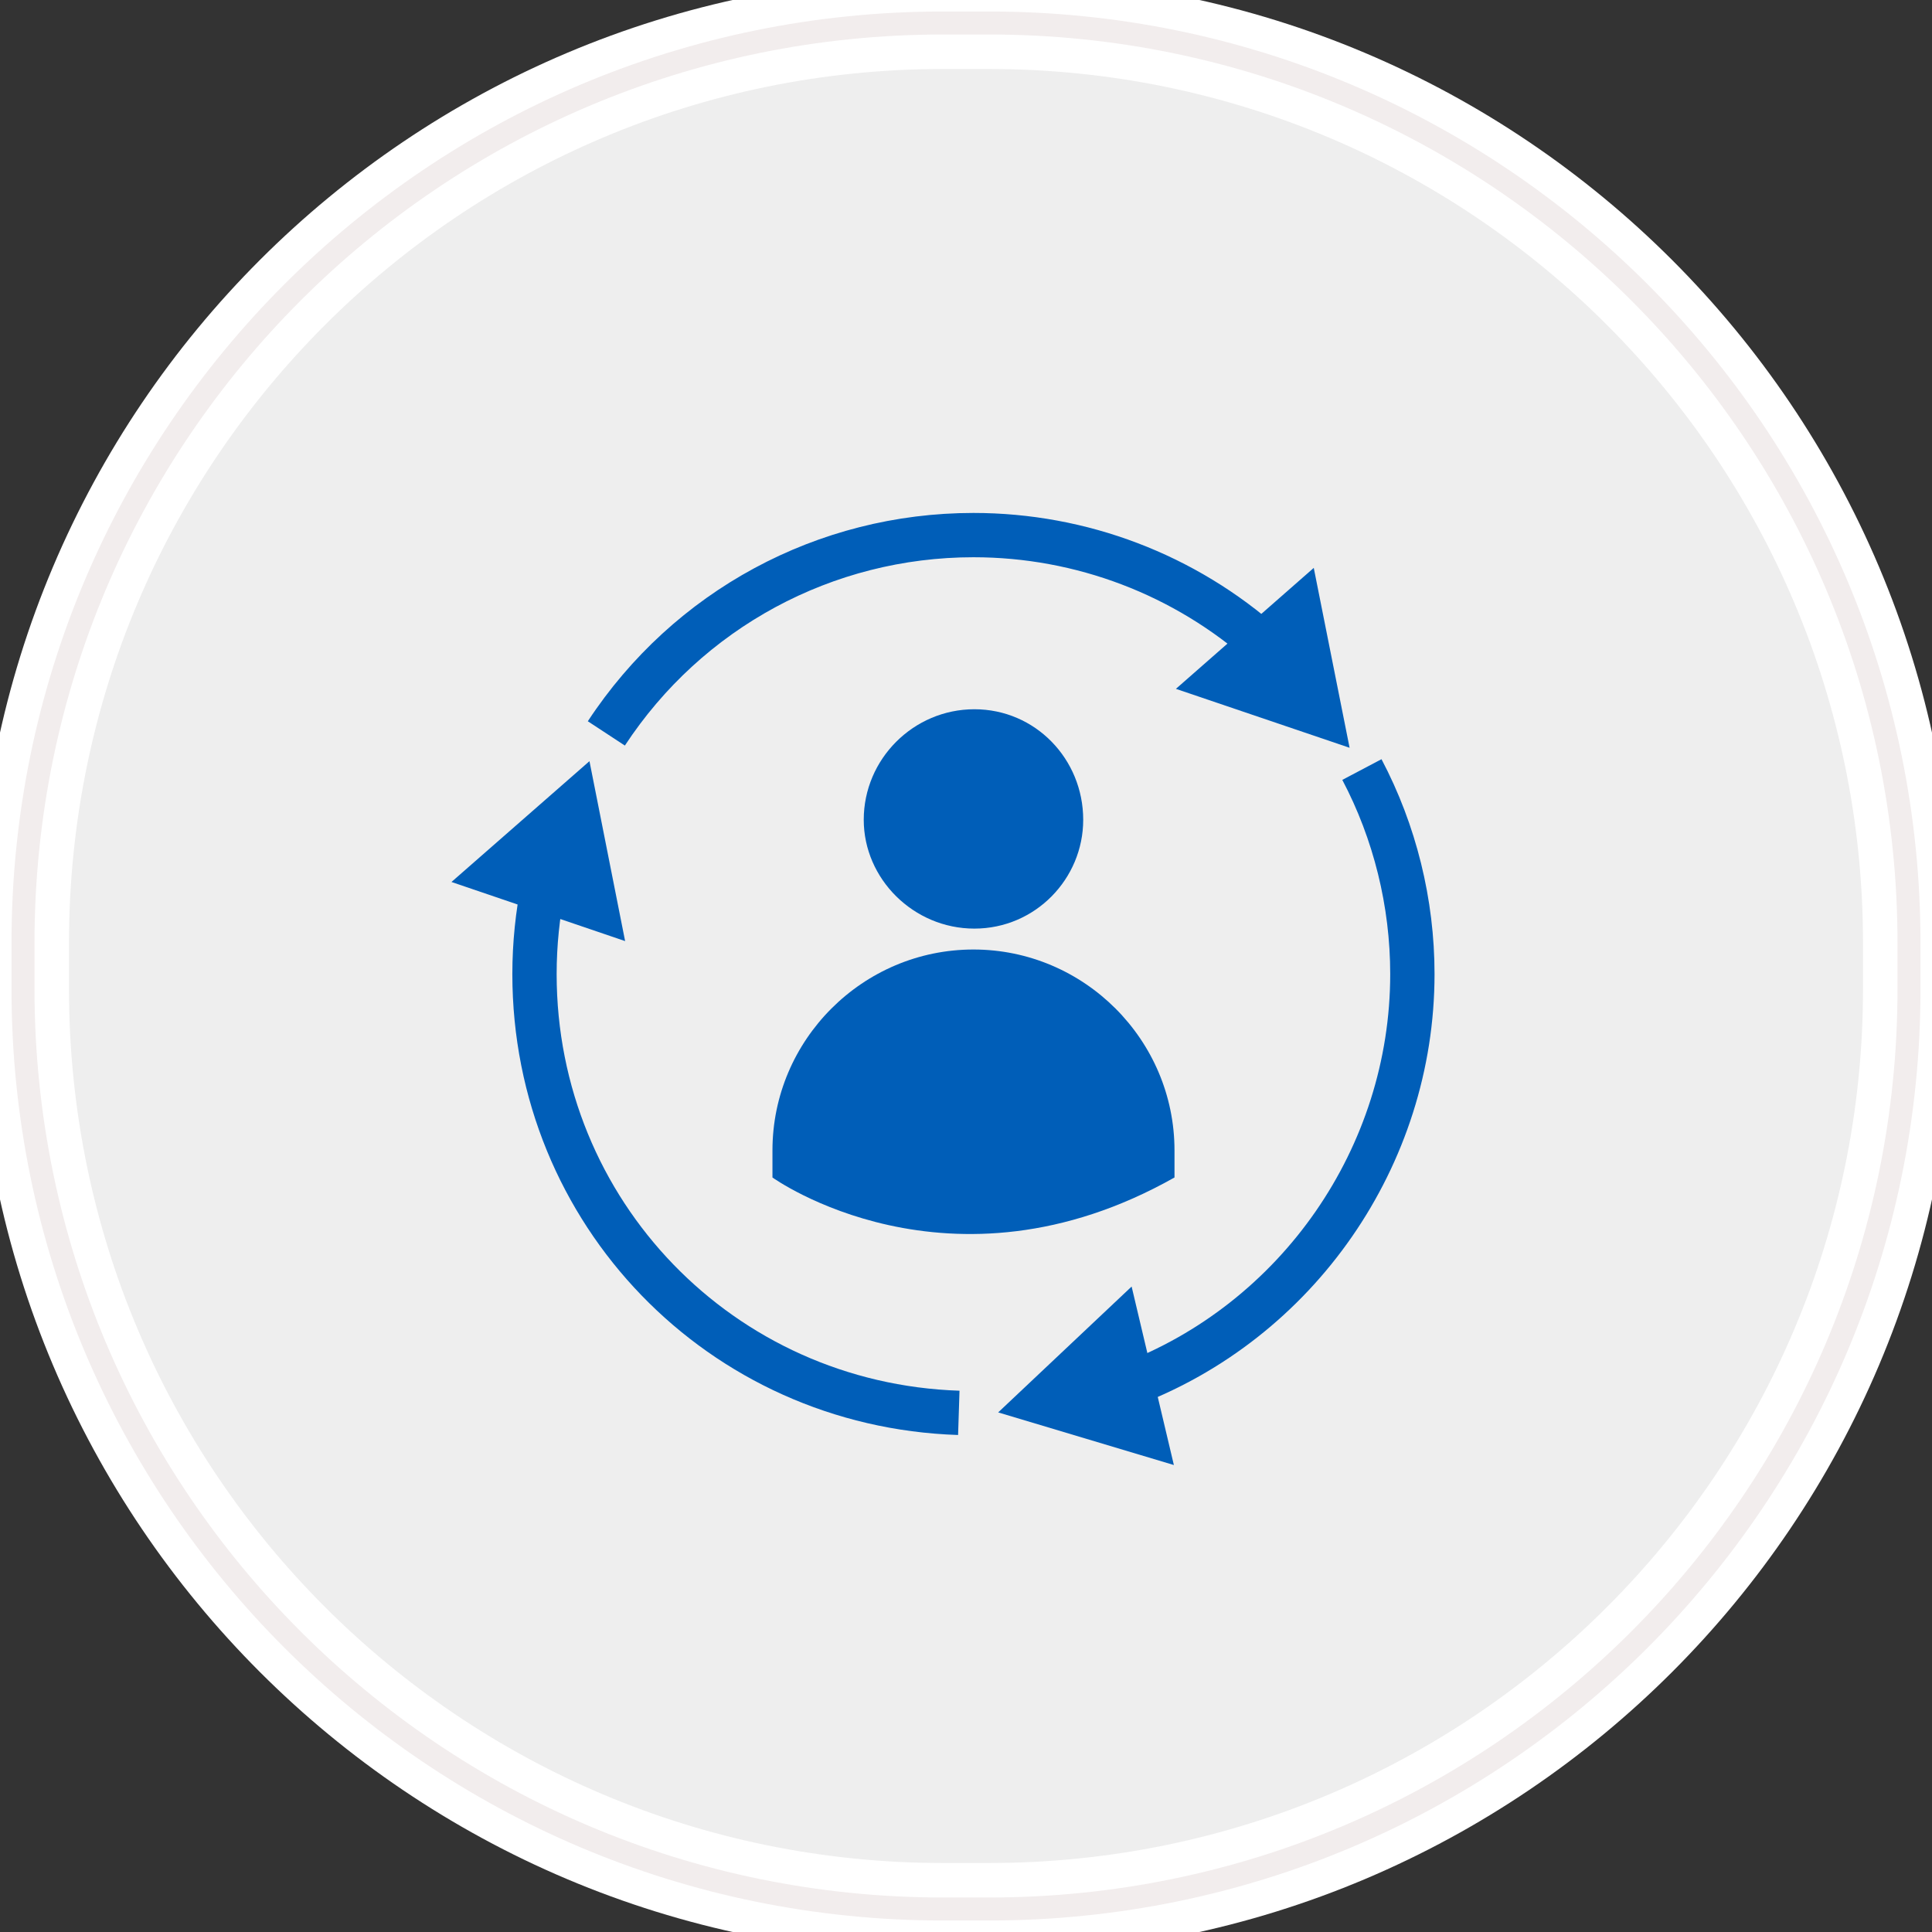 <?xml version="1.0" encoding="utf-8"?>
<!-- Generator: Adobe Illustrator 16.2.0, SVG Export Plug-In . SVG Version: 6.00 Build 0)  -->
<!DOCTYPE svg PUBLIC "-//W3C//DTD SVG 1.1//EN" "http://www.w3.org/Graphics/SVG/1.1/DTD/svg11.dtd">
<svg version="1.1" id="Layer_1" xmlns:sketch="http://www.bohemiancoding.com/sketch/ns"
	 xmlns="http://www.w3.org/2000/svg" xmlns:xlink="http://www.w3.org/1999/xlink" x="0px" y="0px" width="84px" height="84px"
	 viewBox="0 0 84 84" enable-background="new 0 0 84 84" xml:space="preserve">
<rect x="0" y="0" width="84" height="84" fill="#333333" stroke="none"/>
<title>Enterprise mobile apps</title>
<desc>Created with Sketch.</desc>
<g id="Main-page-new-style-icons" sketch:type="MSPage">
	<g id="icons" transform="translate(-353, -452)" sketch:type="MSArtboardGroup">
		<g id="Enterprise-mobile-apps-" transform="translate(354, 453)" sketch:type="MSLayerGroup">
			<g id="Rectangle-290">
				<g sketch:type="MSShapeGroup">
					<path id="path-1" fill="#EEEEEE" stroke="#FFFFFF" stroke-width="4" d="M40,0h2c22.092,0,40,17.909,40,40v2
						c0,22.092-17.908,40-40,40h-2C17.909,82,0,64.092,0,42v-2C0,17.909,17.909,0,40,0z"/>
				</g>
				<g>
					<path id="path-1_1_" fill="none" stroke="#F2EDED" d="M40,0h2c22.092,0,40,17.909,40,40v2c0,22.092-17.908,40-40,40h-2
						C17.909,82,0,64.092,0,42v-2C0,17.909,17.909,0,40,0z"/>
				</g>
			</g>
		</g>
	</g>
</g>
<g>
	<path fill="#005EB8" d="M51.065,51.195c0,0,0,0,0-1.176c0-4.809-3.93-8.736-8.741-8.736l0,0c-4.811,0-8.739,3.928-8.739,8.736
		v1.176C33.585,51.195,41.265,56.726,51.065,51.195z"/>
	<path fill="#005EB8" d="M47.096,35.643c0,2.568-2.085,4.731-4.732,4.731c-2.646,0-4.81-2.163-4.81-4.731
		c0-2.644,2.165-4.806,4.81-4.806C45.011,30.836,47.096,32.999,47.096,35.643L47.096,35.643z"/>
	<g>
		<g>
			<g>
				<path fill="#005EB8" d="M41.656,62.391c-10.867-0.355-19.38-9.157-19.38-20.039c0-1.366,0.14-2.734,0.414-4.067l1.887,0.388
					c-0.249,1.206-0.375,2.444-0.375,3.679c0,9.834,7.695,17.792,17.516,18.114L41.656,62.391z"/>
			</g>
			<g>
				<polygon fill="#005EB8" points="27.179,40.917 25.629,33.094 19.629,38.347 				"/>
			</g>
		</g>
	</g>
	<g>
		<g>
			<g>
				<path fill="#005EB8" d="M49.357,61.134l-0.676-1.804c7.036-2.638,11.763-9.461,11.763-16.979c0-2.941-0.721-5.86-2.083-8.443
					l1.704-0.899c1.508,2.86,2.306,6.09,2.306,9.342C62.371,50.667,57.142,58.216,49.357,61.134z"/>
			</g>
			<g>
				<polygon fill="#005EB8" points="49.201,55.937 43.399,61.409 51.038,63.697 				"/>
			</g>
		</g>
	</g>
	<g>
		<g>
			<g>
				<path fill="#005EB8" d="M27.168,32.416l-1.611-1.057c3.724-5.671,9.992-9.057,16.768-9.057c4.922,0,9.655,1.802,13.326,5.073
					l-1.281,1.438c-3.318-2.957-7.596-4.585-12.045-4.585C36.201,24.229,30.534,27.29,27.168,32.416z"/>
			</g>
			<g>
				<polygon fill="#005EB8" points="51.126,29.95 58.678,32.512 57.12,24.691 				"/>
			</g>
		</g>
	</g>
</g>
</svg>
